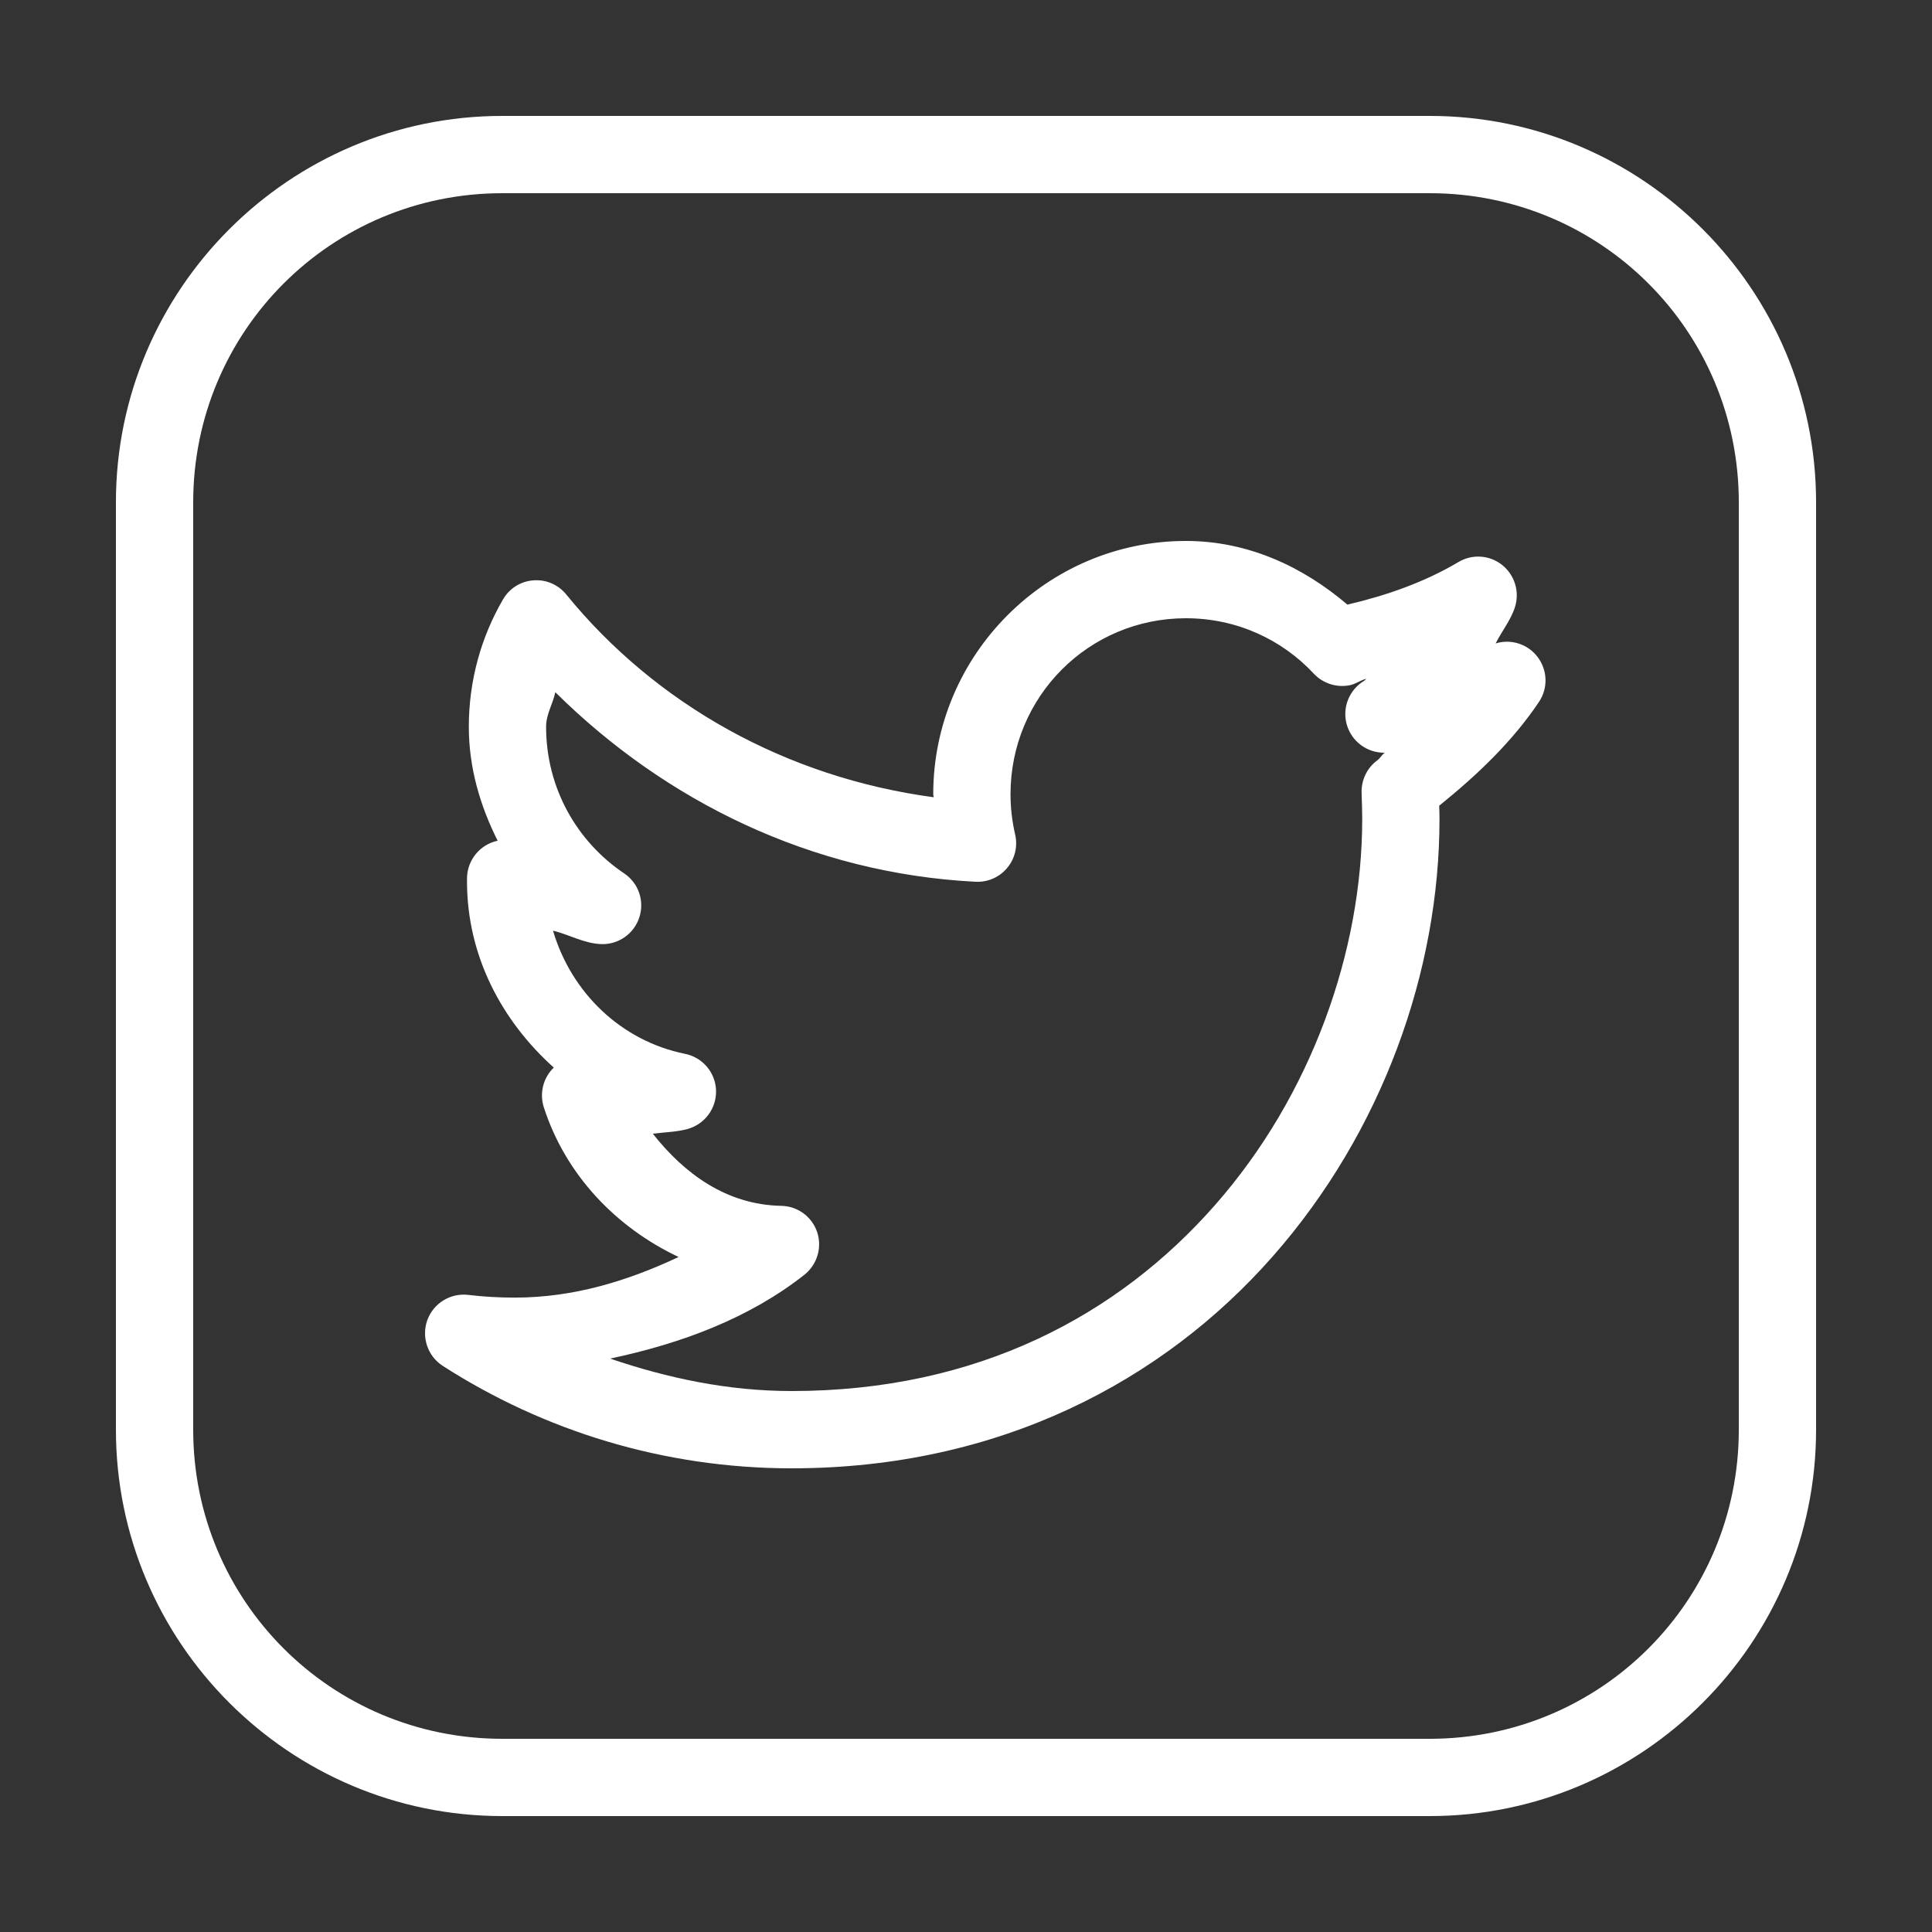 <?xml version="1.0" encoding="UTF-8"?>
<svg xmlns="http://www.w3.org/2000/svg" xmlns:xlink="http://www.w3.org/1999/xlink" width="50px" height="50px" viewBox="0 0 50 50" version="1.1">
<rect x="0" y="0" width="50" height="50" fill="#333333" stroke="none"/>
<g id="surface16988">
<path style=" stroke:none;fill-rule:nonzero;fill:rgb(100%,100%,100%);fill-opacity:1;" d="M 13 3 C 7.488 3 3 7.488 3 13 L 3 37 C 3 42.512 7.488 47 13 47 L 37 47 C 42.512 47 47 42.512 47 37 L 47 13 C 47 7.488 42.512 3 37 3 Z M 13 5 L 37 5 C 41.43 5 45 8.566 45 13 L 45 37 C 45 41.43 41.43 45 37 45 L 13 45 C 8.57 45 5 41.43 5 37 L 5 13 C 5 8.57 8.57 5 13 5 Z M 30.691 14 C 27.09 14 24.152 16.949 24.152 20.555 C 24.152 20.582 24.164 20.605 24.164 20.633 C 20.352 20.121 16.977 18.234 14.656 15.387 C 14.449 15.129 14.129 14.992 13.801 15.02 C 13.473 15.043 13.18 15.23 13.016 15.516 C 12.453 16.484 12.133 17.613 12.133 18.809 C 12.133 19.875 12.43 20.863 12.879 21.758 C 12.418 21.855 12.086 22.266 12.086 22.738 L 12.086 22.809 C 12.086 24.746 12.992 26.426 14.332 27.629 C 14.059 27.891 13.957 28.289 14.074 28.656 C 14.633 30.395 15.934 31.762 17.562 32.531 C 16.262 33.141 14.863 33.582 13.32 33.582 C 12.91 33.582 12.512 33.559 12.121 33.512 C 11.656 33.457 11.219 33.727 11.059 34.164 C 10.902 34.605 11.066 35.094 11.457 35.348 C 14.062 37.023 17.168 38 20.488 38 C 25.863 38 30.105 35.738 32.941 32.512 C 35.781 29.285 37.254 25.121 37.254 21.199 C 37.254 21.082 37.25 20.965 37.246 20.852 C 38.219 20.066 39.137 19.199 39.832 18.16 C 40.066 17.805 40.051 17.348 39.797 17.008 C 39.547 16.672 39.109 16.527 38.707 16.652 C 38.867 16.332 39.098 16.055 39.207 15.711 C 39.332 15.316 39.203 14.883 38.875 14.621 C 38.551 14.363 38.098 14.332 37.742 14.547 C 36.867 15.066 35.887 15.41 34.871 15.648 C 33.727 14.672 32.305 14 30.695 14 Z M 30.691 16 C 32.004 16 33.18 16.551 34.004 17.438 C 34.242 17.688 34.59 17.801 34.93 17.734 C 35.086 17.703 35.207 17.605 35.359 17.566 C 35.34 17.582 35.324 17.609 35.301 17.621 C 34.914 17.855 34.73 18.32 34.855 18.754 C 34.98 19.191 35.383 19.488 35.836 19.48 C 35.766 19.531 35.723 19.617 35.652 19.672 C 35.379 19.867 35.227 20.188 35.238 20.523 C 35.246 20.746 35.254 20.973 35.254 21.199 C 35.254 24.613 33.941 28.352 31.441 31.191 C 28.945 34.031 25.309 36 20.488 36 C 18.832 36 17.273 35.664 15.789 35.16 C 17.637 34.77 19.387 34.117 20.816 32.992 C 21.148 32.73 21.281 32.285 21.148 31.887 C 21.012 31.484 20.641 31.215 20.219 31.207 C 18.801 31.18 17.711 30.375 16.895 29.34 C 17.195 29.301 17.508 29.297 17.793 29.219 C 18.242 29.094 18.547 28.68 18.531 28.219 C 18.516 27.754 18.18 27.363 17.727 27.273 C 16.074 26.938 14.785 25.691 14.312 24.086 C 14.738 24.188 15.113 24.418 15.566 24.434 C 16.012 24.445 16.41 24.164 16.547 23.738 C 16.684 23.312 16.523 22.852 16.152 22.602 C 14.934 21.785 14.133 20.398 14.133 18.809 C 14.133 18.48 14.309 18.219 14.371 17.914 C 17.215 20.73 20.992 22.602 25.246 22.82 C 25.562 22.836 25.867 22.703 26.066 22.461 C 26.27 22.219 26.344 21.895 26.27 21.59 C 26.195 21.258 26.152 20.914 26.152 20.555 C 26.152 18.027 28.176 16 30.691 16 Z M 30.691 16 "/>
</g>
</svg>
